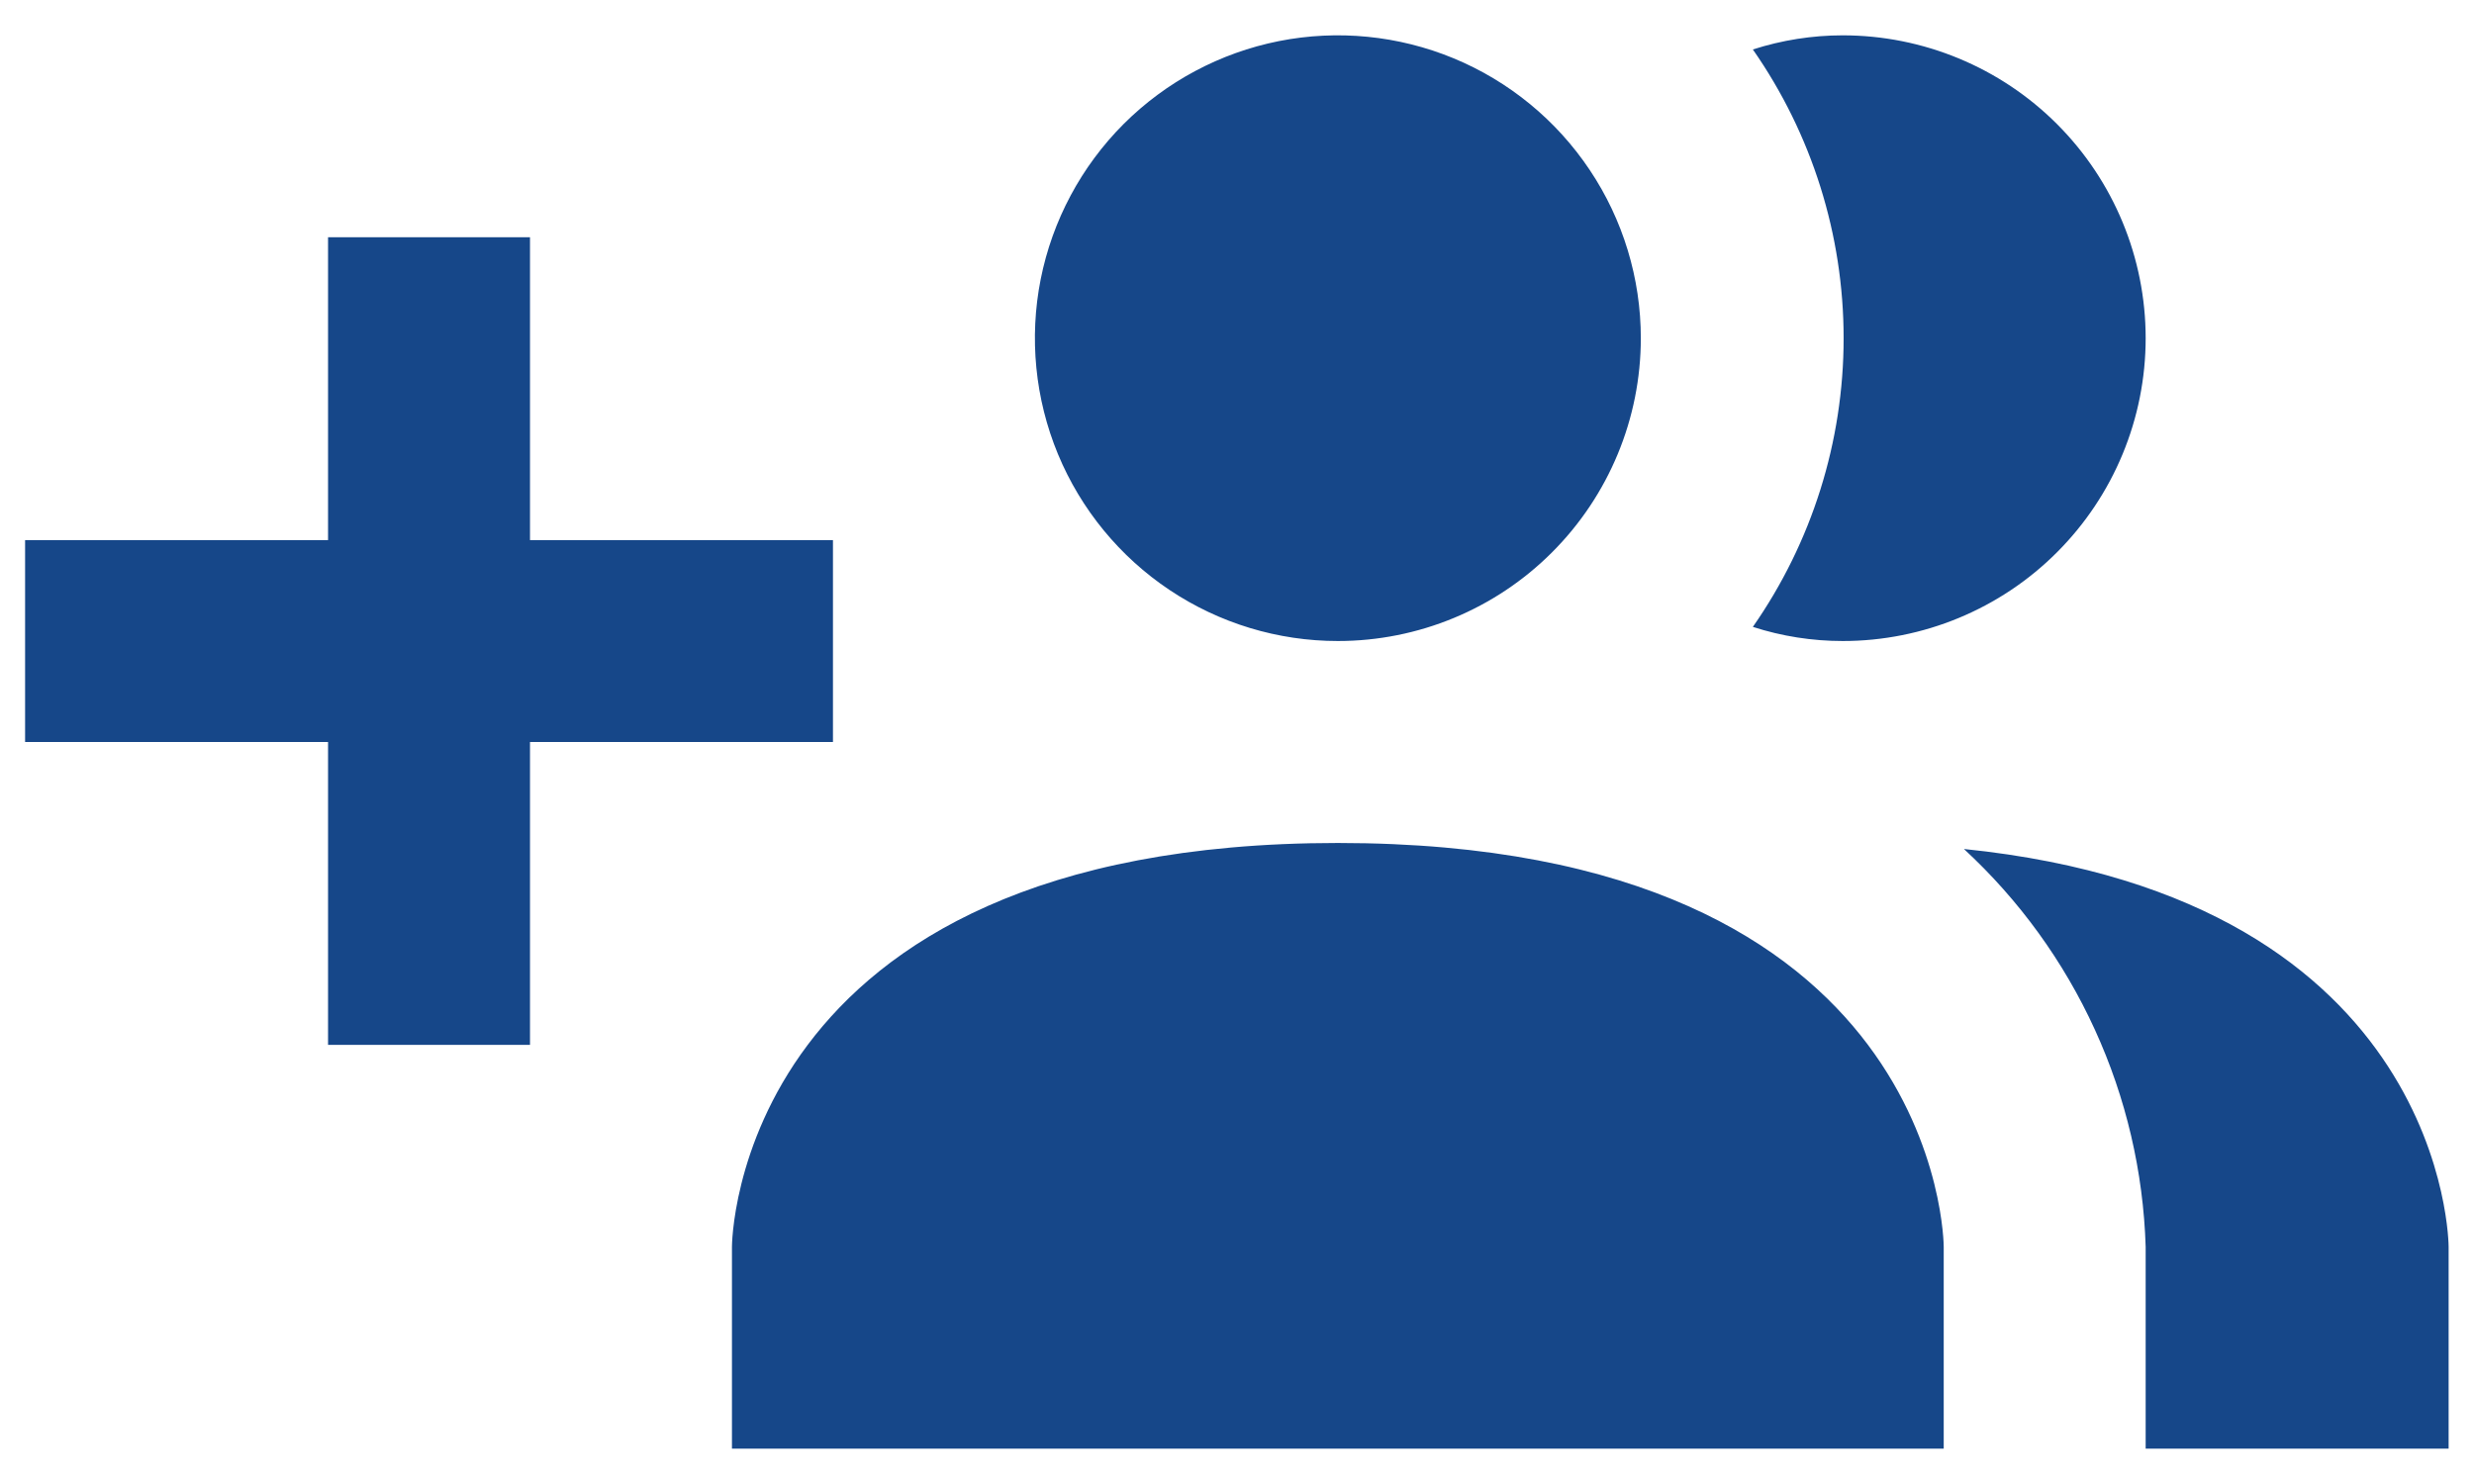 <svg width="35" height="21" viewBox="0 0 35 21" fill="none" xmlns="http://www.w3.org/2000/svg">
<path d="M27.498 17.643V20.5H10.355V17.643C10.355 17.643 10.355 11.929 18.927 11.929C27.498 11.929 27.498 17.643 27.498 17.643ZM23.213 4.786C23.213 3.938 22.961 3.109 22.49 2.405C22.019 1.7 21.35 1.151 20.567 0.826C19.784 0.502 18.922 0.417 18.091 0.582C17.259 0.748 16.496 1.156 15.896 1.755C15.297 2.355 14.889 3.118 14.723 3.95C14.558 4.781 14.643 5.643 14.967 6.426C15.292 7.209 15.841 7.878 16.546 8.349C17.251 8.82 18.079 9.071 18.927 9.071C20.064 9.071 21.154 8.62 21.957 7.816C22.761 7.012 23.213 5.922 23.213 4.786ZM27.784 12.014C28.565 12.735 29.195 13.604 29.636 14.57C30.078 15.536 30.322 16.581 30.355 17.643V20.5H34.641V17.643C34.641 17.643 34.641 12.714 27.784 12.014ZM26.07 0.5C25.638 0.5 25.209 0.568 24.798 0.7C25.634 1.899 26.082 3.325 26.082 4.786C26.082 6.247 25.634 7.673 24.798 8.871C25.209 9.004 25.638 9.071 26.07 9.071C27.206 9.071 28.297 8.62 29.1 7.816C29.904 7.012 30.355 5.922 30.355 4.786C30.355 3.649 29.904 2.559 29.1 1.755C28.297 0.952 27.206 0.5 26.07 0.5ZM11.784 7.643H7.498V3.357H4.641V7.643H0.355V10.5H4.641V14.786H7.498V10.5H11.784V7.643Z" fill="#164789"/>
</svg>
